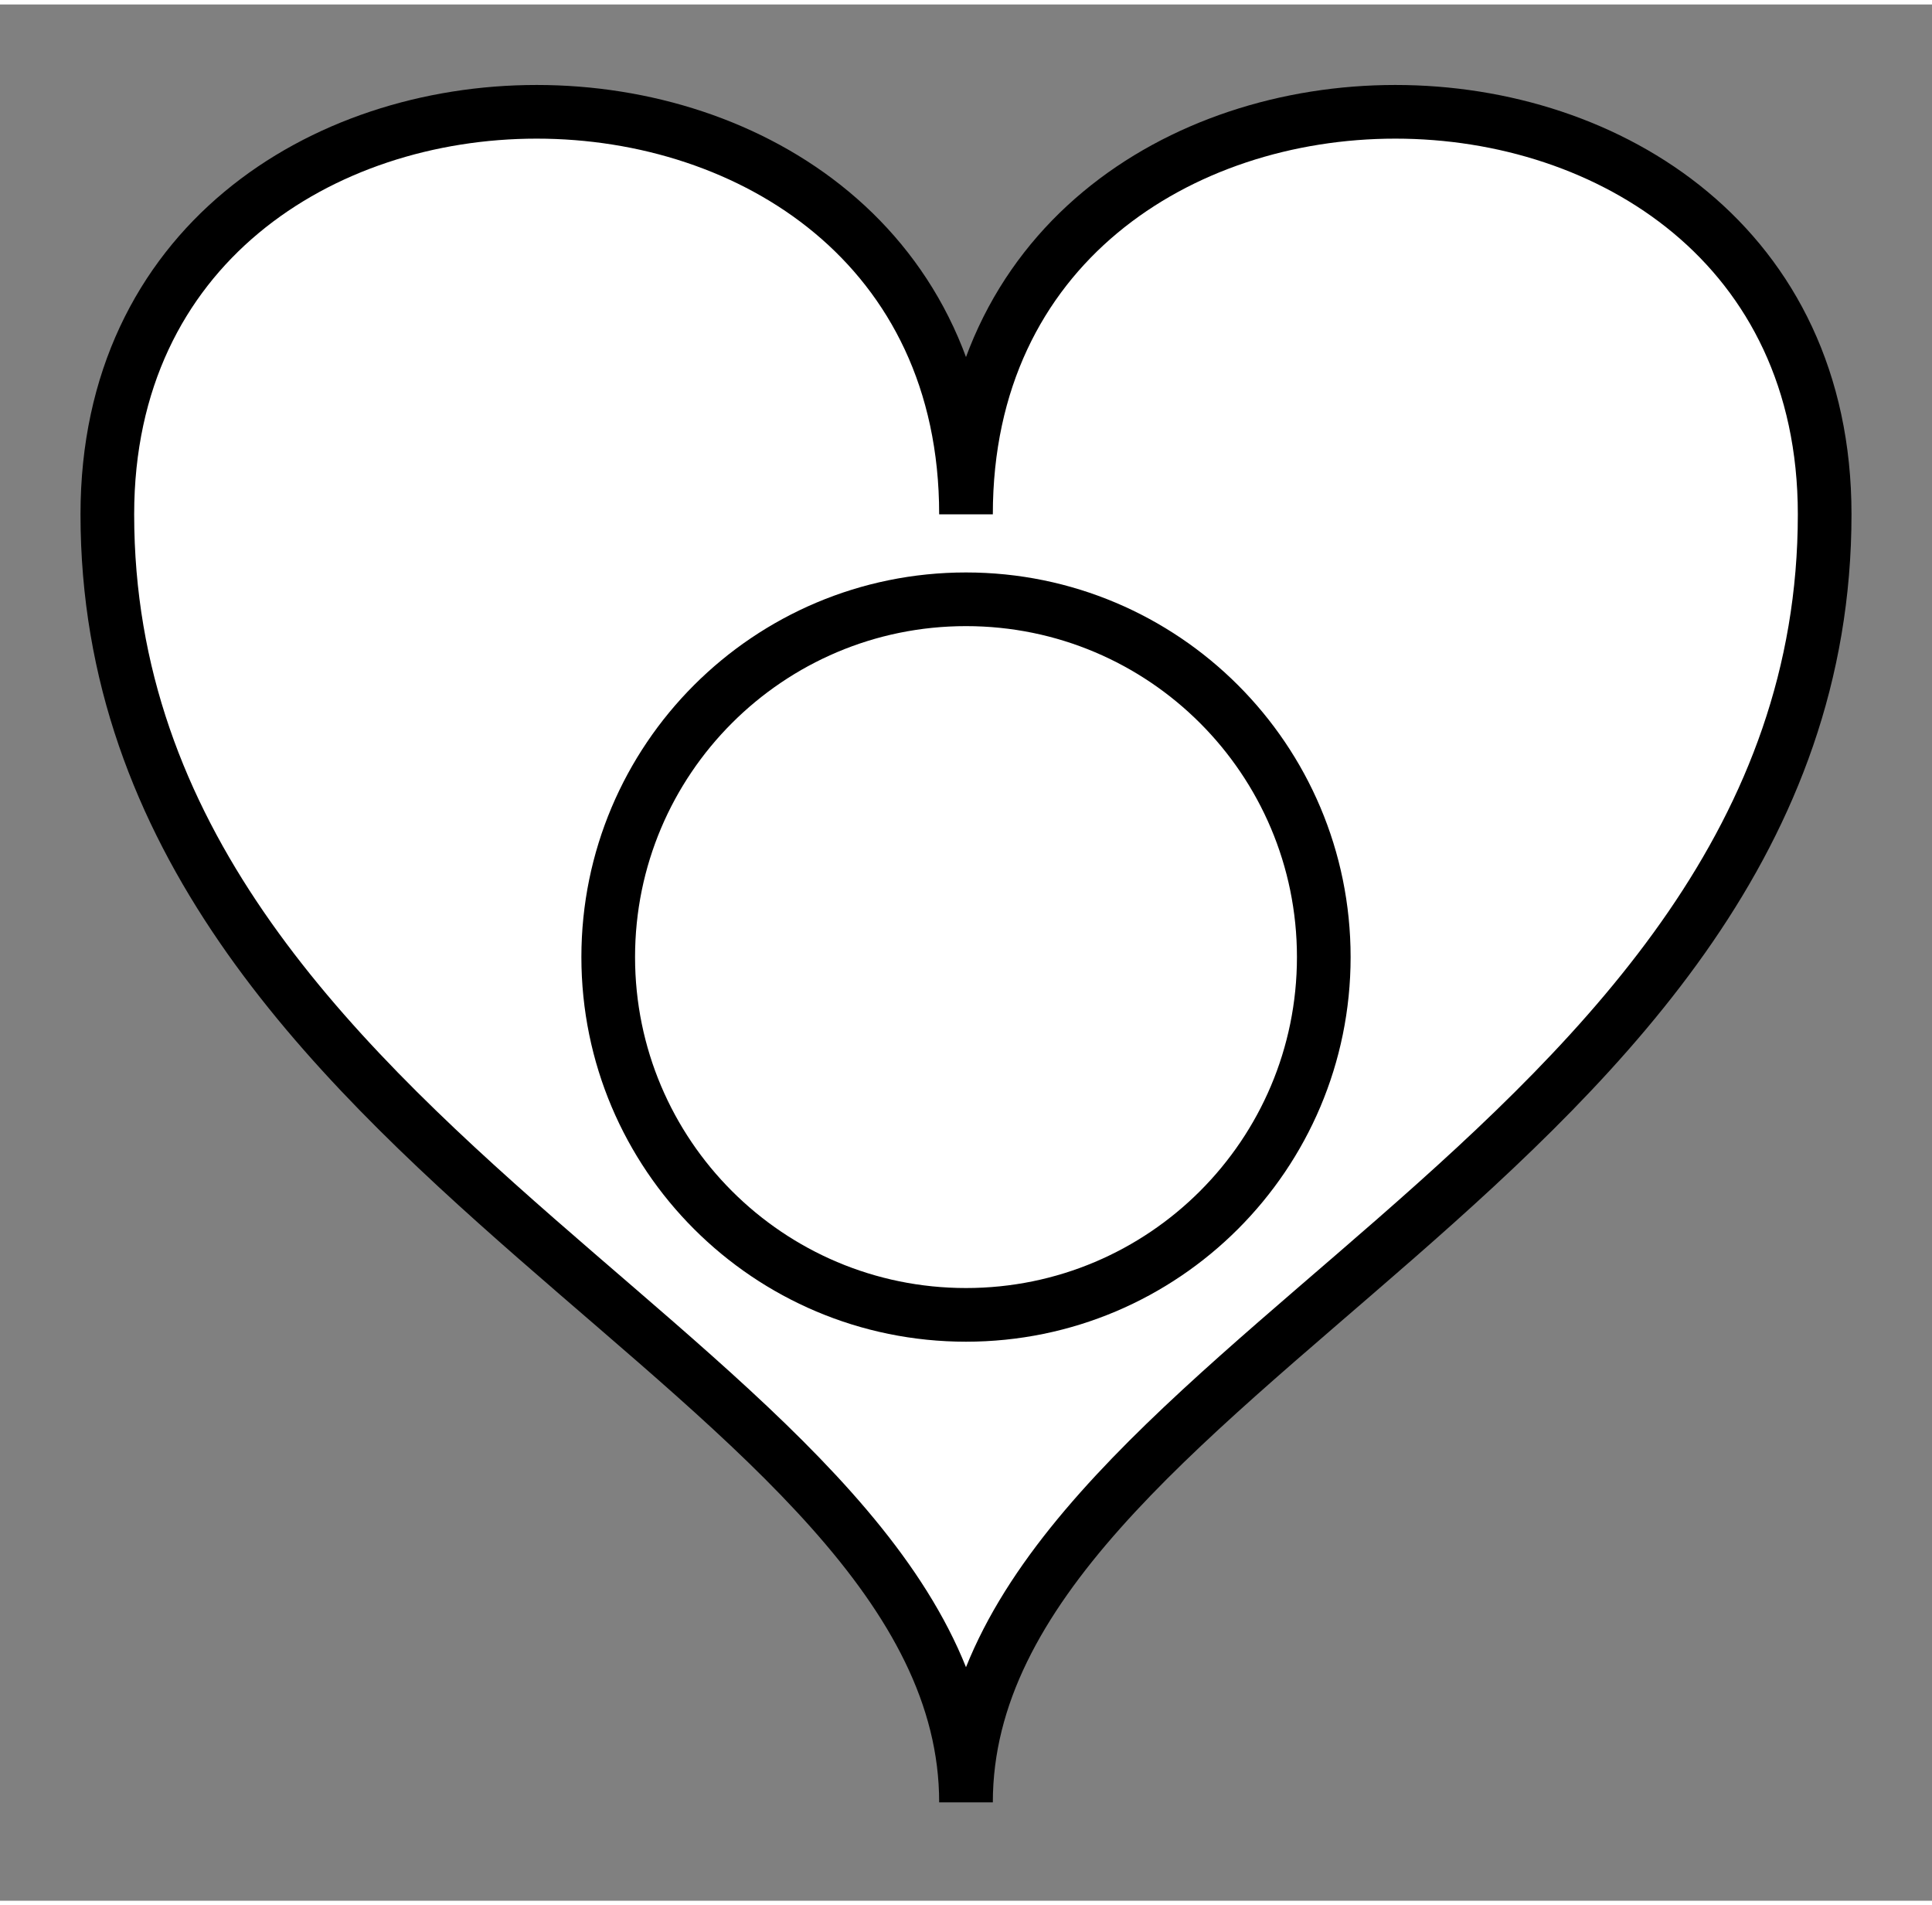 <?xml version="1.0" encoding="UTF-8"?>
<!DOCTYPE svg PUBLIC "-//W3C//DTD SVG 1.1//EN"
    "http://www.w3.org/Graphics/SVG/1.1/DTD/svg11.dtd"><svg xmlns="http://www.w3.org/2000/svg" height="53.25" stroke-opacity="1" viewBox="0 0 54 53" font-size="1" width="54" xmlns:xlink="http://www.w3.org/1999/xlink" stroke="rgb(0,0,0)" version="1.1"><rect x="0" y="0" width="54" height="53" fill="#808080" stroke="none"/><defs></defs><g stroke-linejoin="miter" stroke-opacity="1.0" fill-opacity="1.0" stroke="rgb(0,0,0)" stroke-width="1.5" fill="rgb(255,255,255)" stroke-linecap="butt" stroke-miterlimit="10.0"><path d="M 27,50.25 c 0,-12 -24,-18 -24 -36c 0,-15 24,-15 24 -0c 0,-15 24,-15 24 0c 0,18 -24,24 -24 36Z"/></g><g stroke-linejoin="miter" stroke-opacity="1.0" fill-opacity="1.0" stroke="rgb(0,0,0)" stroke-width="1.5" fill="rgb(255,255,255)" stroke-linecap="butt" stroke-miterlimit="10.0"><path d="M 37,26.625 c 0,-5.523 -4.477,-10 -10 -10c -5.523,-0 -10,4.477 -10 10c -0,5.523 4.477,10 10 10c 5.523,0 10,-4.477 10 -10Z"/></g></svg>